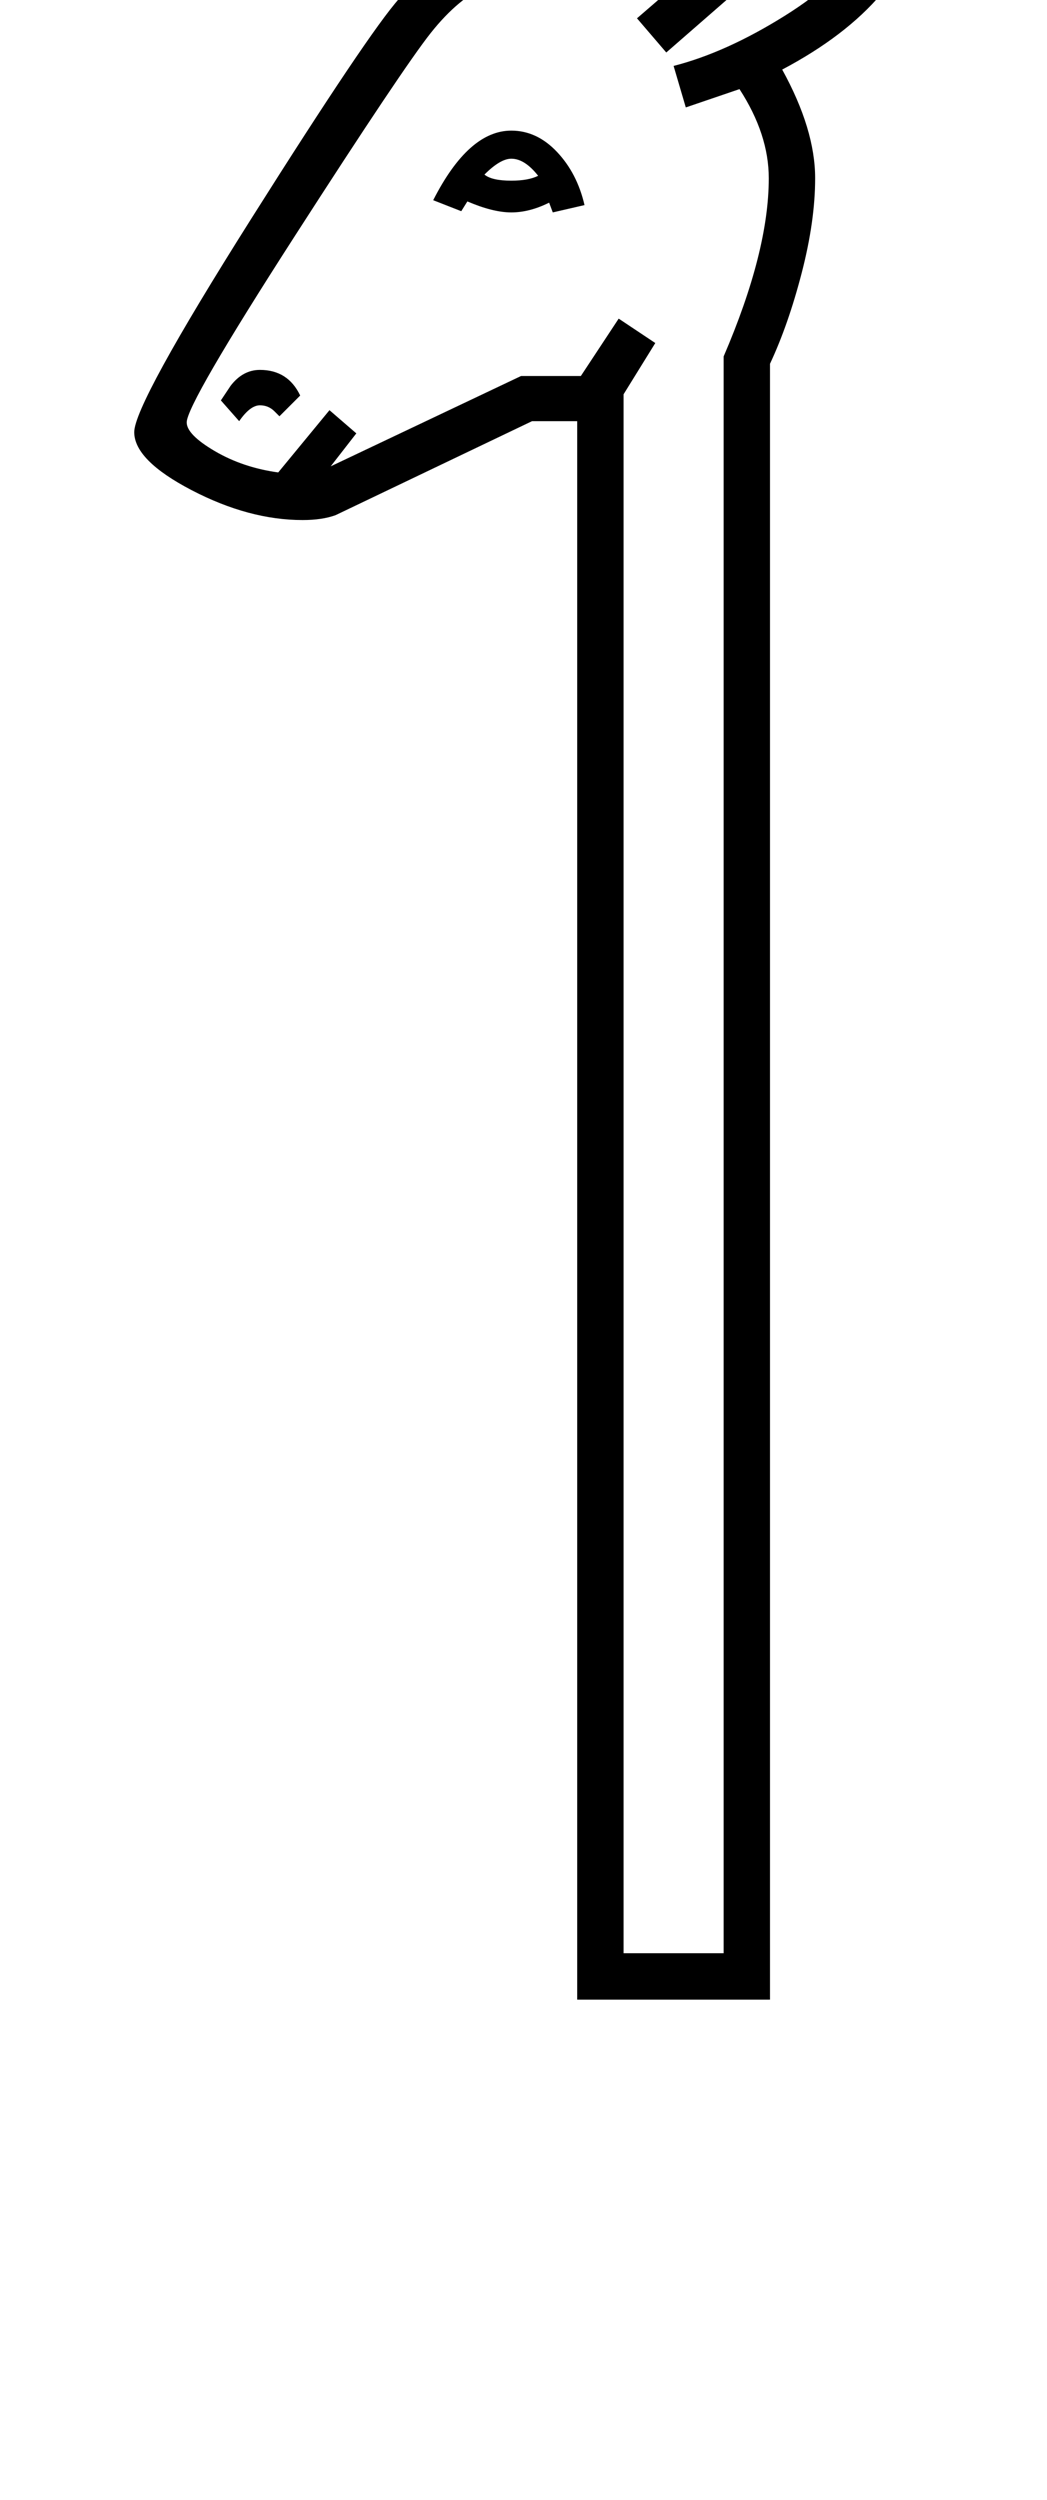 <?xml version="1.0" standalone="no"?>
<!DOCTYPE svg PUBLIC "-//W3C//DTD SVG 1.1//EN" "http://www.w3.org/Graphics/SVG/1.1/DTD/svg11.dtd" >
<svg xmlns="http://www.w3.org/2000/svg" xmlns:xlink="http://www.w3.org/1999/xlink" version="1.1" viewBox="-10 0 858 2048">
  <g transform="matrix(1 0 0 -1 0 1638)">
   <path fill="currentColor"
d="M463 1293h-37l-161 -77q-11 -4 -27 -4q-44 0 -91 24.5t-47 47.5t96 175t121 180q-35 38 -59 95t-24 131q-2 59 -5.5 71t-22.5 31.5t-49 43.5l25 46q57 -10 95.5 -46t56.5 -158q6 -42 16.5 -68.5t23.5 -50t29 -41.5q27 6 62 6l39 -3q46 53 63 129q4 42 17.5 96t30.5 77
t47 38.5t61 20.5l25 -46q-46 -35 -66 -63q-8 -11 -11 -83q0 -82 -32 -146h109q-13 -83 -117 -138q27 -49 27 -89q0 -35 -11 -77.5t-26 -74.5v-1340h-158v1293zM501 38h82v1308q37 86 37 146q0 36 -24 73l-44 -15l-10 34q43 11 91 41t60 58h-56l-101 -88l-24 28l22 19
q-18 19 -69 19q-50 0 -74.5 -10.5t-47.5 -39.5t-111.5 -166.5t-88.5 -152.5q0 -10 23 -23.5t52 -17.5l42 51l22 -19l-21 -27l156 74h49l31 47l30 -20l-26 -42v-1277zM344 1664l25 17q-22 27 -41.5 69t-22.5 69l-4 27q-9 73 -29.5 115.5t-71.5 59.5l-2 -6q16 -10 36 -31.5
t26 -46.5t7 -72q0 -124 77 -201zM540 1687q17 -10 22 -19q65 69 73 147l3 50q2 53 8.5 76.5t26 44t34.5 29.5l-2 6q-37 -12 -57 -35.5t-32 -74.5t-16 -92q-5 -27 -22.5 -66t-37.5 -66zM345 1474q29 57 64 57q21 0 37.5 -17.5t22.5 -43.5l-26 -6l-3 8q-16 -8 -31 -8t-36 9
l-5 -8zM171 1310l8 12q10 13 24 13q23 0 33 -21l-17 -17l-4 4q-5 5 -12 5q-8 0 -17 -13zM409 1508q-9 0 -22 -13q6 -5 22 -5q14 0 22 4q-11 14 -22 14z" />
  </g>

</svg>
